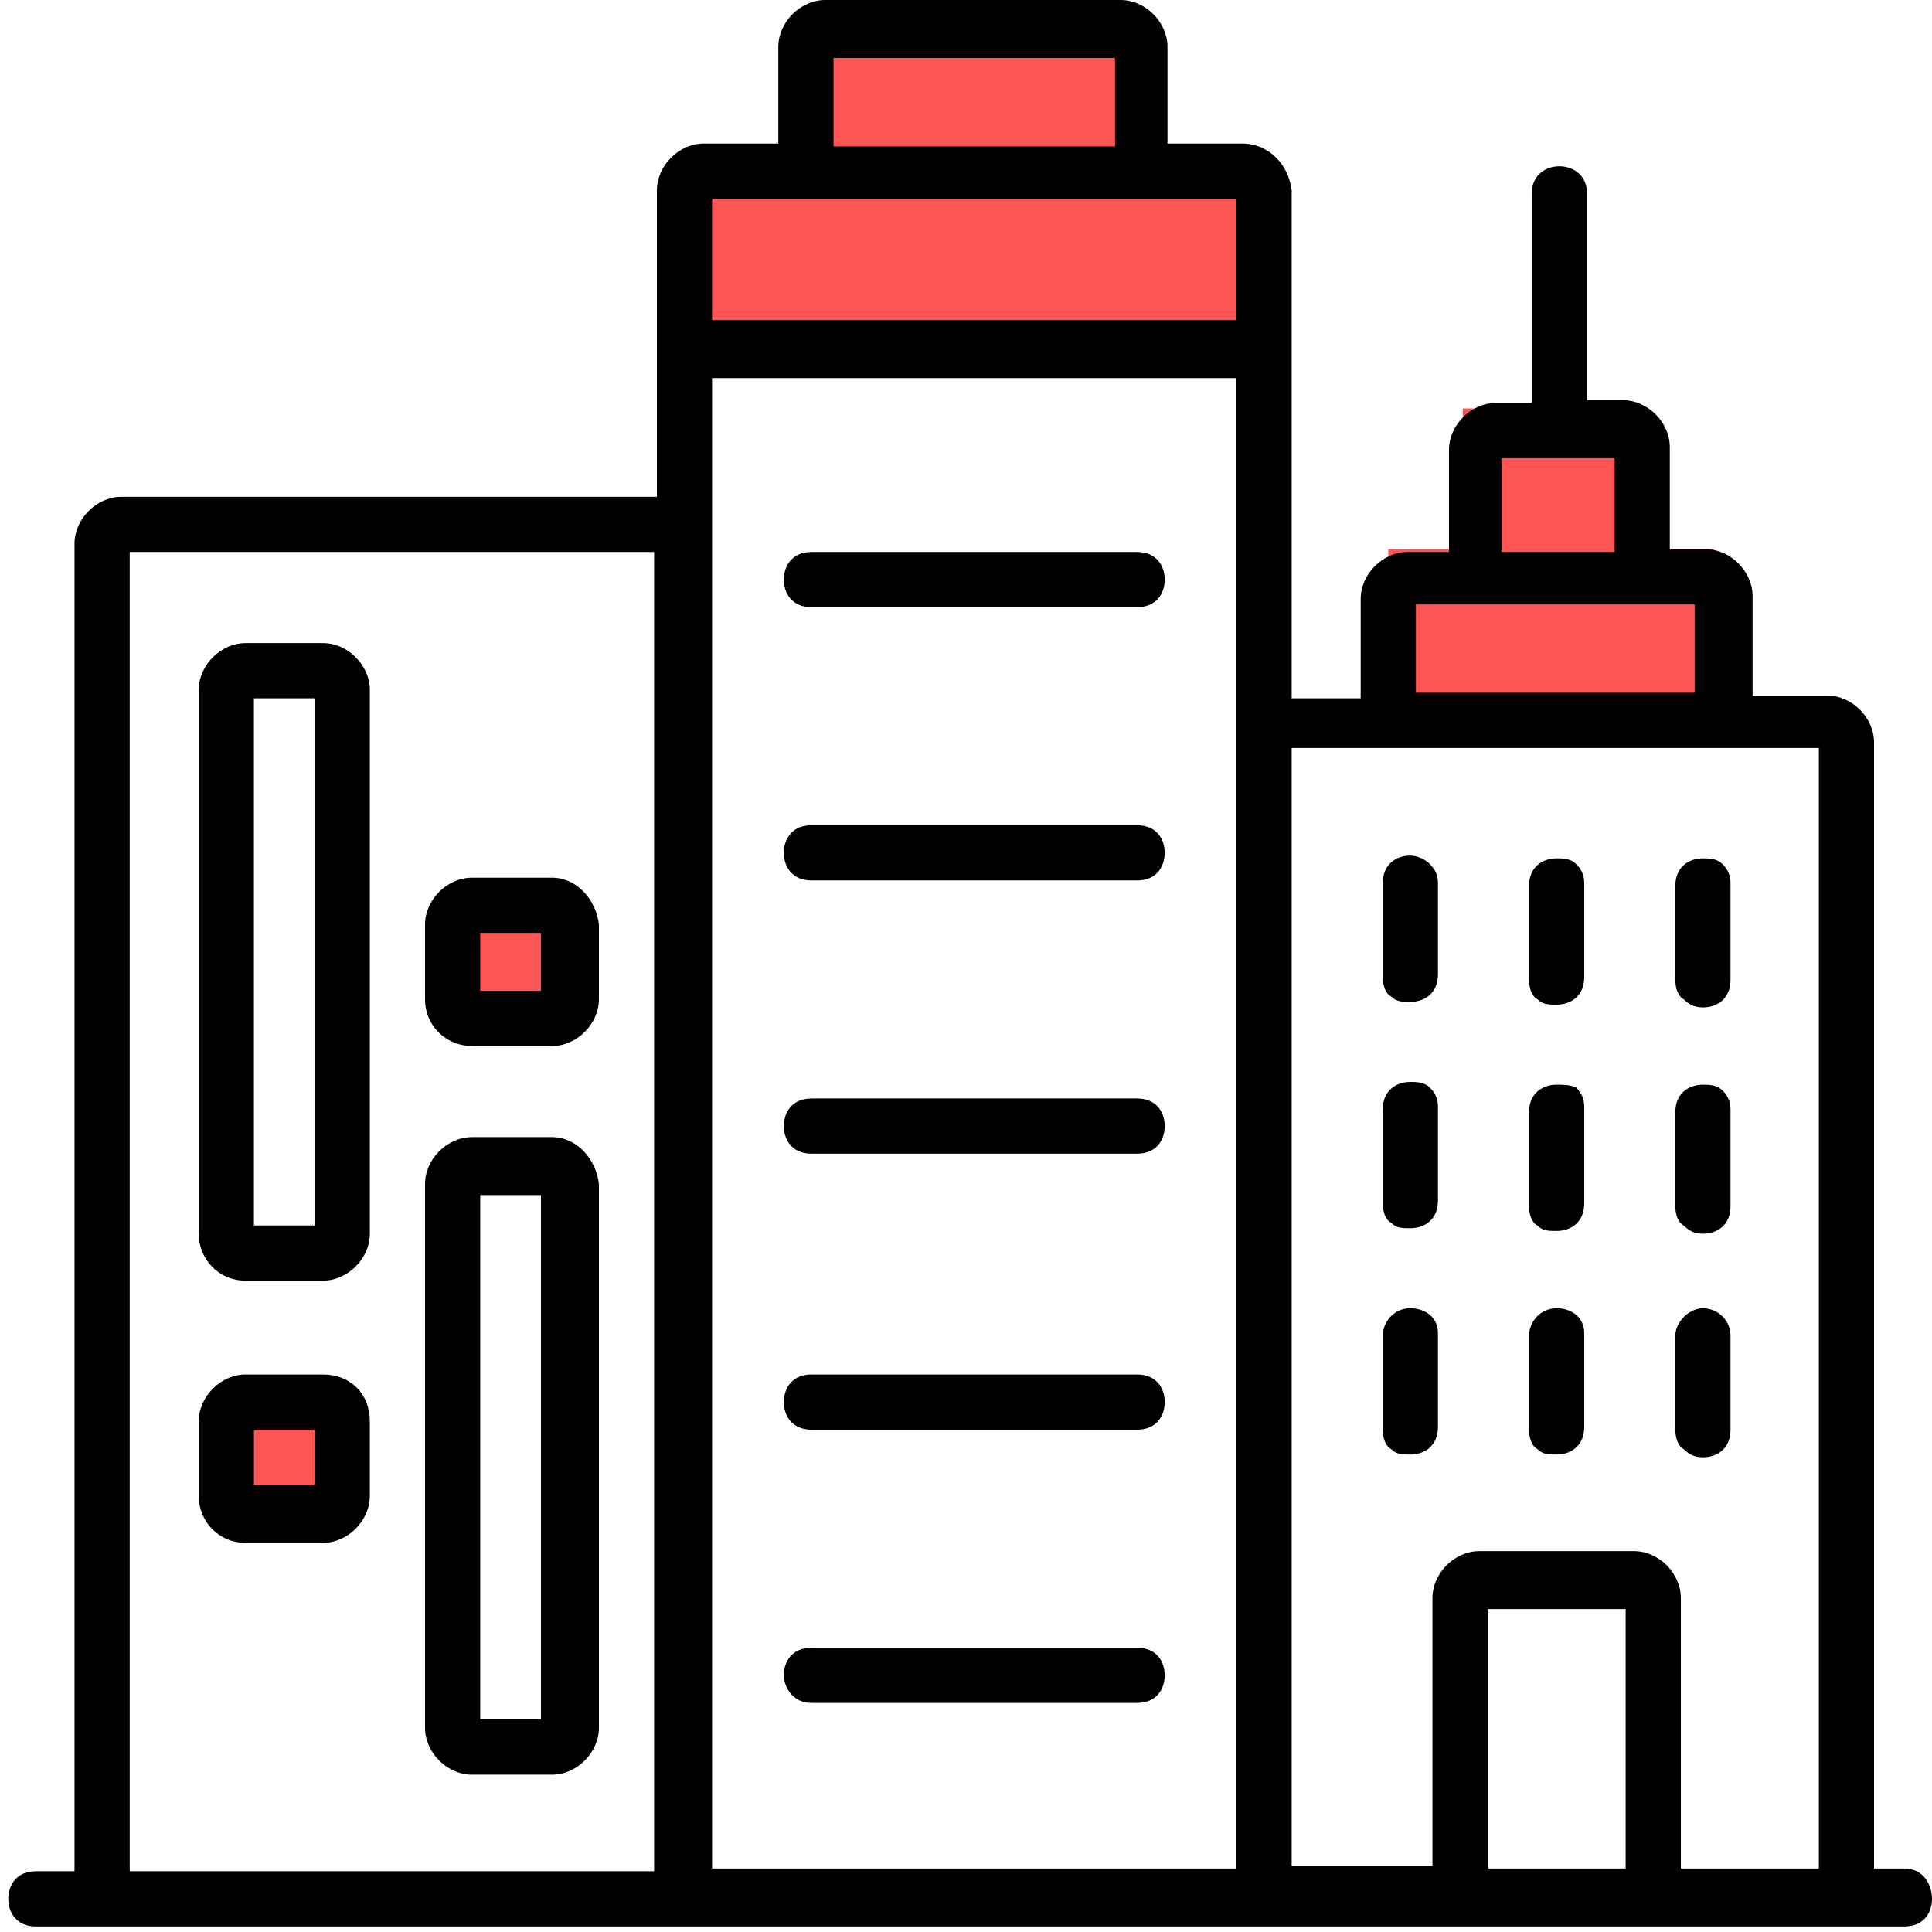 <?xml version="1.0" encoding="utf-8"?>
<!-- Generator: Adobe Illustrator 23.0.1, SVG Export Plug-In . SVG Version: 6.00 Build 0)  -->
<svg version="1.1" id="Слой_1" xmlns="http://www.w3.org/2000/svg" xmlns:xlink="http://www.w3.org/1999/xlink" x="0px" y="0px"
	 width="70px" height="70px" viewBox="0 0 70 70" style="enable-background:new 0 0 70 70;" xml:space="preserve">
<style type="text/css">
	.st0{fill:#FF5555;}
</style>
<g>
	<g>
		<polygon class="st0" points="41,0.9 29.3,0.9 29.3,5.3 41,5.3 		"/>
	</g>
	<g>
		<polygon class="st0" points="45.3,5.9 25.2,5.9 25.2,11.8 45.3,11.8 		"/>
	</g>
	<g>
		<polygon class="st0" points="62.1,19.9 50.3,19.9 50.3,25.4 62.1,25.4 		"/>
	</g>
	<g>
		<polygon class="st0" points="59.4,14.8 53,14.8 53,20.3 59.4,20.3 		"/>
	</g>
	<g>
		<polygon class="st0" points="12.3,50.4 8.7,50.4 8.7,54.1 12.3,54.1 		"/>
	</g>
	<g>
		<polygon class="st0" points="20.4,33.1 17,33.1 17,36.6 20.4,36.6 		"/>
	</g>
</g>
<g>
	<path d="M29.4,22h11.8c0.7,0,1-0.5,1-1s-0.3-1-1-1H29.4c-0.7,0-1,0.5-1,1S28.7,22,29.4,22z"/>
	<path d="M29.4,31.9h11.8c0.7,0,1-0.5,1-1s-0.3-1-1-1H29.4c-0.7,0-1,0.5-1,1S28.7,31.9,29.4,31.9z"/>
	<path d="M29.4,41.8h11.8c0.7,0,1-0.5,1-1s-0.3-1-1-1H29.4c-0.7,0-1,0.5-1,1S28.7,41.8,29.4,41.8z"/>
	<path d="M29.4,51.8h11.8c0.7,0,1-0.5,1-1c0-0.5-0.3-1-1-1H29.4c-0.7,0-1,0.5-1,1C28.4,51.3,28.7,51.8,29.4,51.8z"/>
	<path d="M29.4,61.7h11.8c0.7,0,1-0.5,1-1c0-0.5-0.3-1-1-1H29.4c-0.7,0-1,0.5-1,1C28.4,61.1,28.7,61.7,29.4,61.7z"/>
	<path d="M51.1,31c-0.5,0-1,0.3-1,1v3.4c0,0.3,0.1,0.6,0.3,0.7c0.2,0.2,0.4,0.2,0.7,0.2c0.5,0,1-0.3,1-1V32c0-0.3-0.1-0.5-0.3-0.7
		S51.3,31,51.1,31z"/>
	<path d="M56.4,31.1c-0.5,0-1,0.3-1,1v3.4c0,0.3,0.1,0.6,0.3,0.7c0.2,0.2,0.4,0.2,0.7,0.2c0.5,0,1-0.3,1-1V32c0-0.3-0.1-0.5-0.3-0.7
		C56.9,31.1,56.6,31.1,56.4,31.1z"/>
	<path d="M51.1,39.2c-0.5,0-1,0.3-1,1v3.4c0,0.3,0.1,0.6,0.3,0.7c0.2,0.2,0.4,0.2,0.7,0.2c0.5,0,1-0.3,1-1v-3.4
		c0-0.3-0.1-0.5-0.3-0.7S51.3,39.2,51.1,39.2z"/>
	<path d="M56.4,39.3c-0.5,0-1,0.3-1,1v3.4c0,0.3,0.1,0.6,0.3,0.7c0.2,0.2,0.4,0.2,0.7,0.2c0.5,0,1-0.3,1-1v-3.5
		c0-0.3-0.1-0.5-0.3-0.7C56.9,39.3,56.6,39.3,56.4,39.3z"/>
	<path d="M51.1,47.4c-0.6,0-1,0.5-1,1v3.4c0,0.3,0.1,0.6,0.3,0.7c0.2,0.2,0.4,0.2,0.7,0.2c0.5,0,1-0.3,1-1v-3.4
		C52.1,47.7,51.6,47.4,51.1,47.4z"/>
	<path d="M56.4,47.4c-0.6,0-1,0.5-1,1v3.4c0,0.3,0.1,0.6,0.3,0.7c0.2,0.2,0.4,0.2,0.7,0.2c0.5,0,1-0.3,1-1v-3.4
		C57.4,47.7,56.9,47.4,56.4,47.4z"/>
	<path d="M61.7,36.5c0.5,0,1-0.3,1-1V32c0-0.3-0.1-0.5-0.3-0.7c-0.2-0.2-0.5-0.2-0.7-0.2c-0.5,0-1,0.3-1,1v3.4
		c0,0.3,0.1,0.6,0.3,0.7C61.2,36.4,61.4,36.5,61.7,36.5z"/>
	<path d="M61.7,44.7c0.5,0,1-0.3,1-1v-3.5c0-0.3-0.1-0.5-0.3-0.7c-0.2-0.2-0.5-0.2-0.7-0.2c-0.5,0-1,0.3-1,1v3.4
		c0,0.3,0.1,0.6,0.3,0.7C61.2,44.6,61.4,44.7,61.7,44.7z"/>
	<path d="M61.7,52.8c0.5,0,1-0.3,1-1v-3.4c0-0.6-0.5-1-1-1c-0.5,0-1,0.5-1,1v3.4c0,0.3,0.1,0.6,0.3,0.7
		C61.2,52.7,61.4,52.8,61.7,52.8z"/>
	<path d="M69,67.7h-1.1V26.9c0-0.9-0.8-1.7-1.7-1.7h-2.7v-3.6c0-0.9-0.8-1.7-1.7-1.7h-1.3v-3.7c0-0.9-0.8-1.7-1.7-1.7h-1.3V7
		c0-1.3-2-1.3-2,0v7.6h-1.3c-0.9,0-1.7,0.8-1.7,1.7v3.7H51c-0.9,0-1.7,0.8-1.7,1.7v3.6h-2.5V6.9C46.7,6,46,5.2,45,5.2h-2.7V1.7
		c0-0.9-0.8-1.7-1.7-1.7H29.9c-0.9,0-1.7,0.8-1.7,1.7v3.5h-2.7c-0.9,0-1.7,0.8-1.7,1.7V18H4.4c-0.9,0-1.7,0.8-1.7,1.7v48.1H1.3
		c-0.7,0-1,0.5-1,1c0,0.5,0.3,1,1,1H69c0.7,0,1-0.5,1-1C70,68.3,69.7,67.7,69,67.7z M54.4,20v-3.4h4.1V20H54.4z M51.3,25.1v-3.2
		h10.1v3.2H51.3z M59.2,56.2h-5.6c-0.9,0-1.7,0.8-1.7,1.7v9.7h-5.1V27.1h19.1v40.6h-5v-9.8C60.9,57,60.1,56.2,59.2,56.2z M58.9,58.3
		v9.4h-5v-9.4H58.9z M30.2,5.3V2.1h10.2v3.2H30.2z M44.8,7.2v4.4h-19V7.2H44.8z M44.8,13.7v54h-19v-54H44.8z M23.7,20v47.8h-19V20
		H23.7z"/>
	<path d="M8.9,46.4h2.8c0.9,0,1.7-0.8,1.7-1.7V25c0-0.9-0.8-1.7-1.7-1.7H8.9c-0.9,0-1.7,0.8-1.7,1.7v19.7
		C7.2,45.6,7.9,46.4,8.9,46.4z M9.2,44.4V25.3h2.2v19.1H9.2z"/>
	<path d="M17.1,64.3H20c0.9,0,1.7-0.8,1.7-1.7l0-19.7c-0.1-0.9-0.8-1.7-1.7-1.7h-2.9c-0.9,0-1.7,0.8-1.7,1.7v19.7
		C15.4,63.5,16.2,64.3,17.1,64.3z M17.4,62.3v-19h2.2v19H17.4z"/>
	<path d="M17.1,37.9H20c0.9,0,1.7-0.8,1.7-1.7l0-2.7c-0.1-0.9-0.8-1.7-1.7-1.7h-2.9c-0.9,0-1.7,0.8-1.7,1.7v2.7
		C15.4,37.2,16.2,37.9,17.1,37.9z M17.4,35.9v-2.1h2.2v2.1H17.4z"/>
	<path d="M8.9,55.9h2.8c0.9,0,1.7-0.8,1.7-1.7v-2.7c0-1-0.7-1.7-1.7-1.7H8.9c-0.9,0-1.7,0.8-1.7,1.7v2.7C7.2,55.1,7.9,55.9,8.9,55.9
		z M9.2,53.8v-2h2.2v2H9.2z"/>
</g>
</svg>
